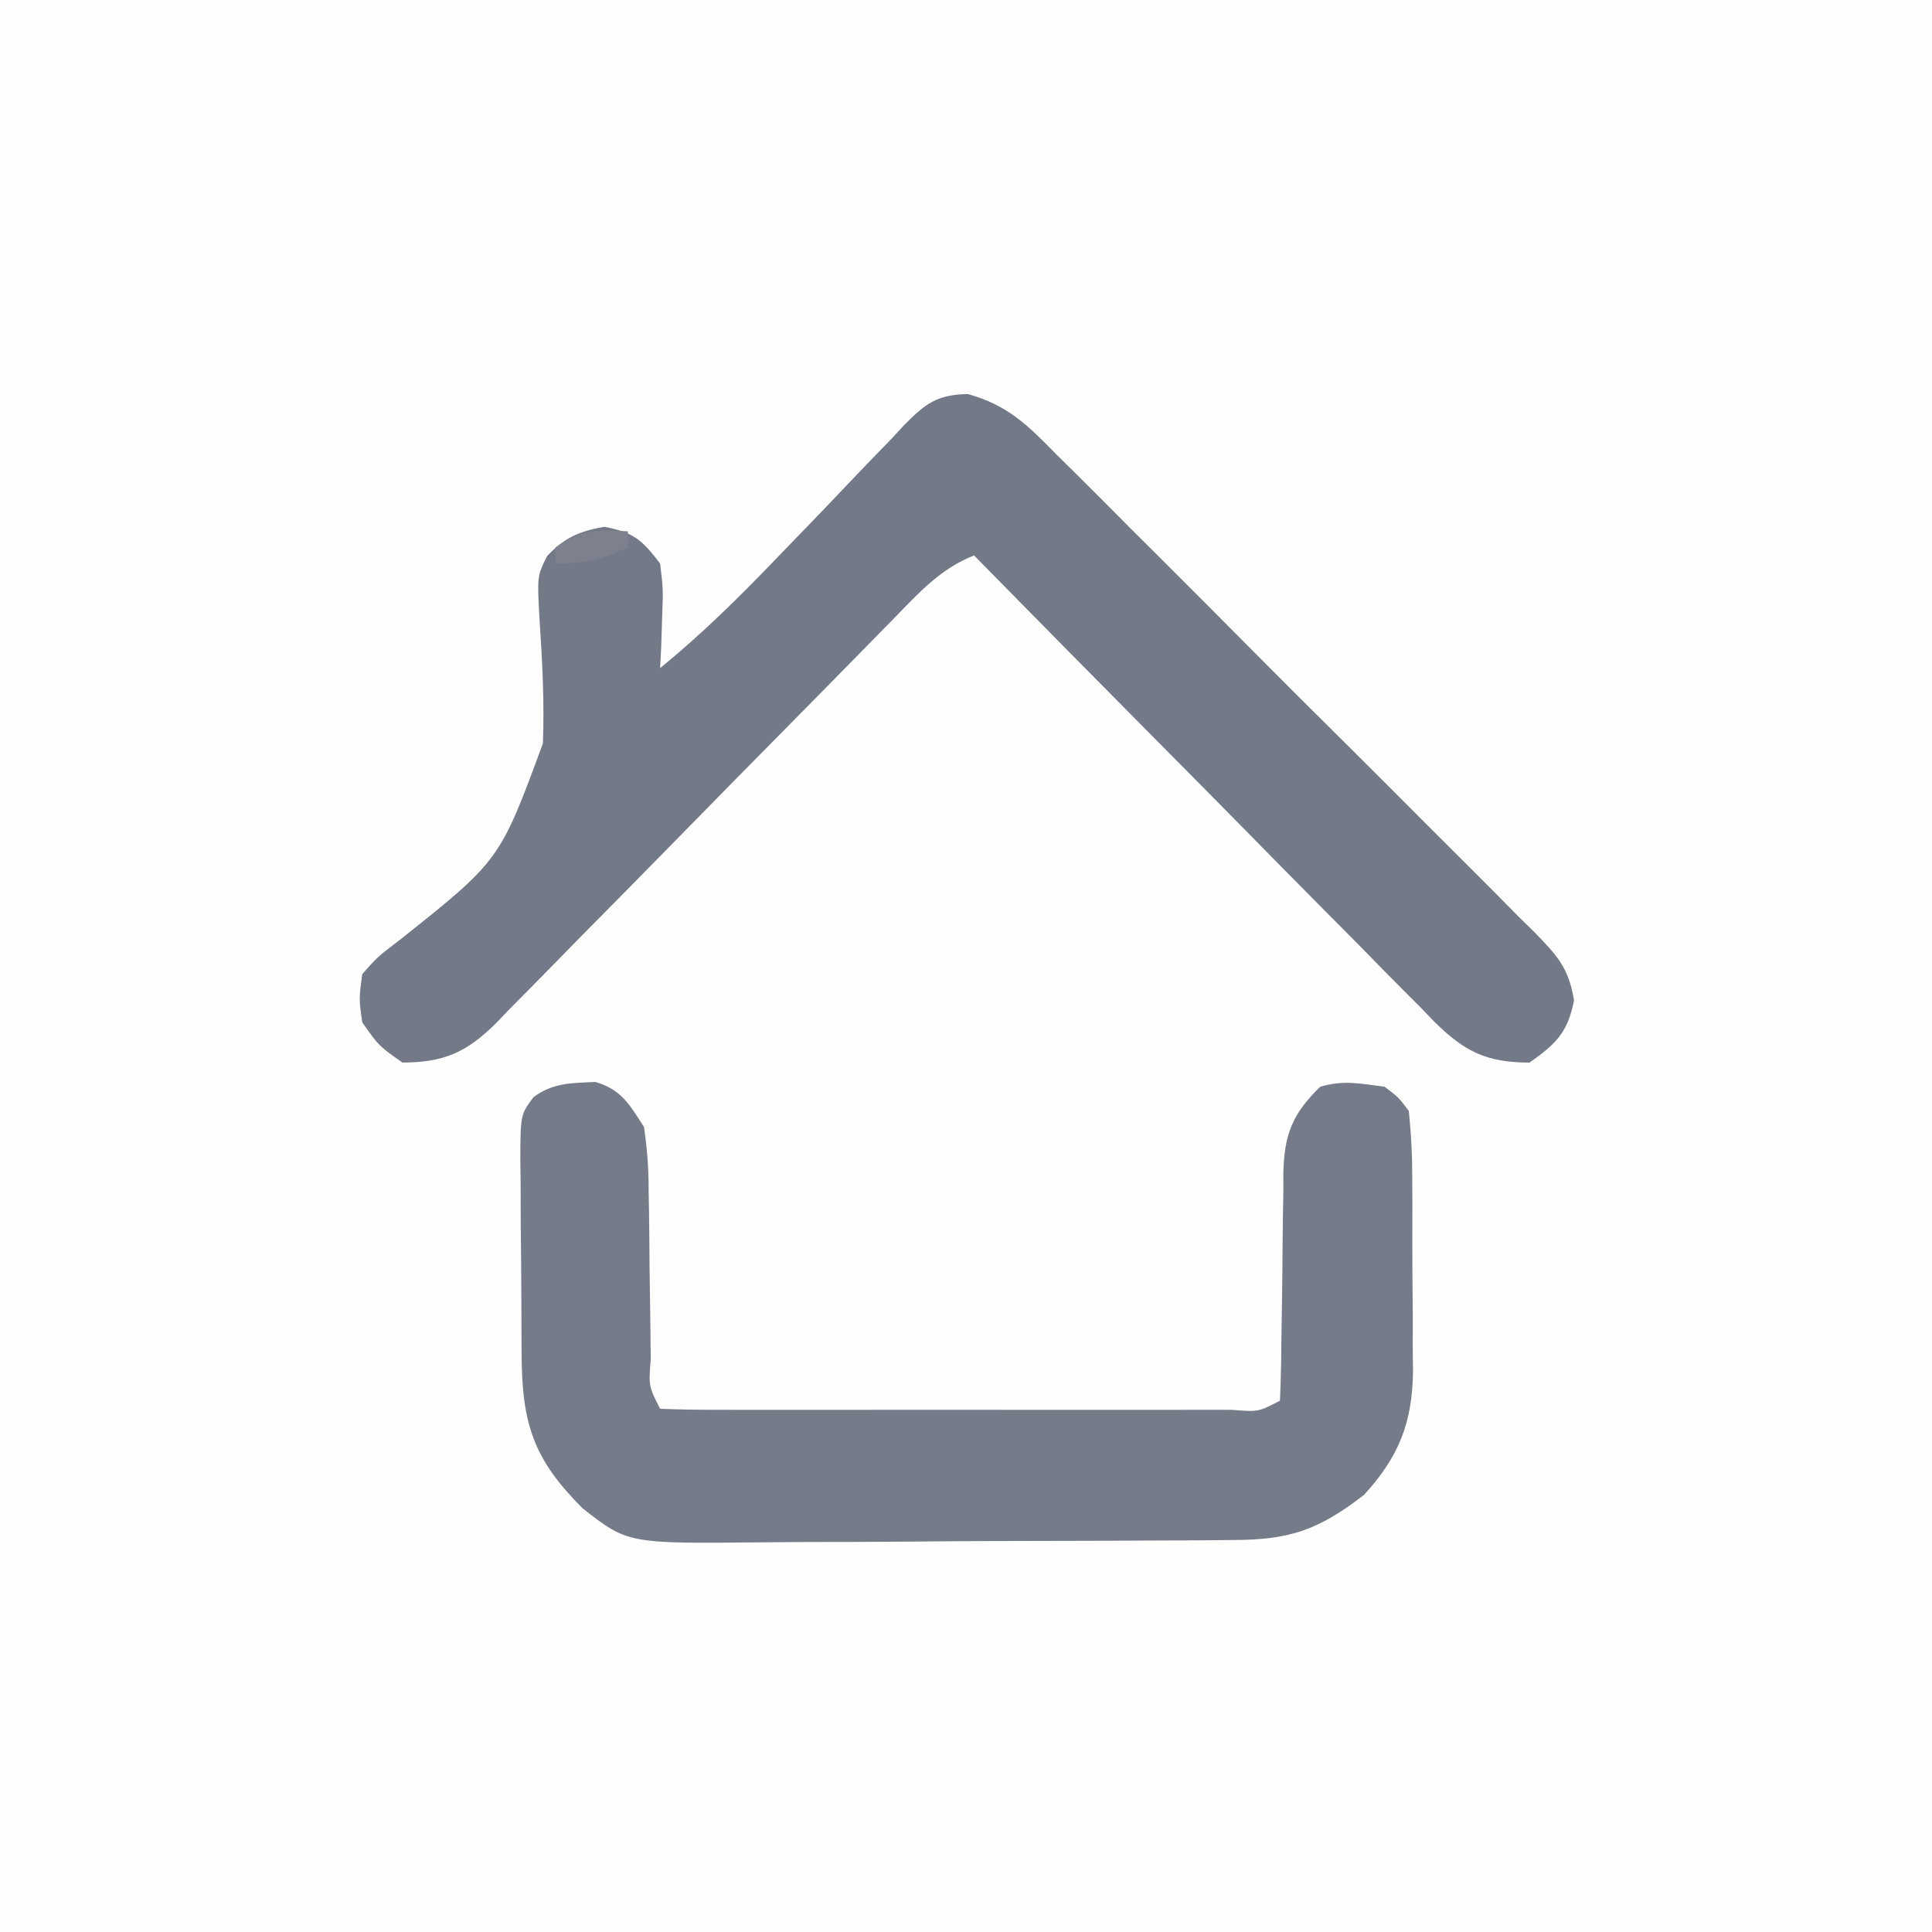 <?xml version="1.0" encoding="UTF-8"?>
<svg version="1.1" xmlns="http://www.w3.org/2000/svg" width="240" height="240">
<rect width="100%" height="100%" fill="#333333" stroke="none"/>
<path d="M0 0 C79.2 0 158.4 0 240 0 C240 79.2 240 158.4 240 240 C160.8 240 81.6 240 0 240 C0 160.8 0 81.6 0 0 Z " fill="#FEFEFE" transform="translate(0,0)"/>
<path d="M0 0 C5.022 1.401 7.481 3.925 11.073 7.585 C11.766 8.268 12.46 8.951 13.174 9.655 C15.457 11.911 17.716 14.188 19.975 16.467 C21.556 18.044 23.138 19.62 24.721 21.195 C28.031 24.497 31.331 27.81 34.623 31.13 C38.845 35.386 43.094 39.615 47.351 43.837 C50.621 47.085 53.877 50.347 57.128 53.614 C58.689 55.179 60.255 56.74 61.825 58.297 C64.016 60.472 66.187 62.666 68.354 64.867 C69.007 65.507 69.66 66.148 70.332 66.808 C73.16 69.718 74.627 71.228 75.29 75.315 C74.52 79.292 73.046 80.743 69.76 83.049 C64.348 83.036 61.658 81.636 57.955 77.99 C57.4 77.414 56.846 76.838 56.274 76.244 C55.366 75.337 55.366 75.337 54.439 74.411 C52.449 72.418 50.482 70.404 48.514 68.389 C47.136 66.999 45.755 65.611 44.374 64.223 C40.749 60.575 37.142 56.91 33.539 53.24 C29.856 49.496 26.156 45.768 22.458 42.04 C15.208 34.726 7.978 27.394 0.76 20.049 C-3.361 21.67 -6.07 24.654 -9.09 27.768 C-9.952 28.644 -9.952 28.644 -10.832 29.538 C-12.077 30.804 -13.319 32.072 -14.56 33.342 C-16.527 35.352 -18.501 37.354 -20.477 39.354 C-26.096 45.04 -31.707 50.734 -37.297 56.449 C-40.718 59.946 -44.154 63.428 -47.6 66.901 C-48.909 68.226 -50.212 69.557 -51.51 70.893 C-53.327 72.763 -55.161 74.613 -57.001 76.46 C-57.53 77.014 -58.06 77.568 -58.605 78.139 C-62.286 81.781 -65.057 83.015 -70.24 83.049 C-73.177 80.987 -73.177 80.987 -75.24 78.049 C-75.653 75.126 -75.653 75.126 -75.24 72.049 C-73.328 69.901 -73.328 69.901 -70.681 67.889 C-58.151 57.937 -58.151 57.937 -52.798 43.397 C-52.605 38.275 -52.867 33.253 -53.208 28.143 C-53.522 22.613 -53.522 22.613 -52.273 20.12 C-50.067 17.799 -48.31 17.062 -45.177 16.487 C-41.51 17.189 -40.499 18.106 -38.24 21.049 C-37.849 24.284 -37.849 24.284 -37.99 27.799 C-38.026 28.97 -38.062 30.14 -38.099 31.346 C-38.145 32.238 -38.192 33.13 -38.24 34.049 C-33.076 29.835 -28.405 25.228 -23.798 20.424 C-22.626 19.212 -21.453 18 -20.281 16.788 C-18.465 14.91 -16.656 13.026 -14.864 11.125 C-13.11 9.269 -11.332 7.439 -9.548 5.612 C-9.019 5.038 -8.489 4.464 -7.944 3.873 C-5.276 1.186 -3.842 0.059 0 0 Z " fill="#747987" transform="translate(120.24,48.951)"/>
<path d="M0 0 C3.242 0.946 4.229 2.797 6.035 5.594 C6.433 8.354 6.617 10.729 6.609 13.484 C6.624 14.23 6.638 14.975 6.652 15.743 C6.694 18.11 6.709 20.476 6.723 22.844 C6.752 25.225 6.786 27.606 6.825 29.988 C6.848 31.467 6.863 32.946 6.872 34.425 C6.609 37.796 6.609 37.796 8.035 40.594 C10.403 40.694 12.741 40.73 15.109 40.723 C15.849 40.725 16.589 40.727 17.351 40.728 C19.808 40.733 22.265 40.73 24.723 40.727 C26.423 40.727 28.123 40.728 29.823 40.729 C33.391 40.731 36.959 40.729 40.526 40.724 C45.11 40.718 49.694 40.722 54.277 40.728 C57.789 40.731 61.301 40.73 64.813 40.728 C66.504 40.727 68.195 40.728 69.885 40.73 C72.244 40.733 74.602 40.729 76.961 40.723 C77.666 40.725 78.372 40.727 79.099 40.729 C82.347 40.992 82.347 40.992 85.035 39.594 C85.146 37.133 85.197 34.696 85.211 32.234 C85.234 30.711 85.258 29.187 85.283 27.664 C85.318 25.257 85.348 22.85 85.361 20.442 C85.377 18.122 85.417 15.804 85.461 13.484 C85.459 12.77 85.457 12.055 85.455 11.318 C85.573 6.493 86.582 3.968 90.035 0.594 C92.98 -0.265 94.896 0.195 98.035 0.594 C99.756 1.887 99.756 1.887 101.035 3.594 C101.346 6.525 101.479 9.239 101.469 12.172 C101.474 13.017 101.479 13.861 101.485 14.732 C101.491 16.521 101.49 18.309 101.481 20.098 C101.473 22.82 101.501 25.54 101.533 28.262 C101.535 30.003 101.534 31.743 101.531 33.484 C101.542 34.292 101.554 35.099 101.565 35.931 C101.488 42.277 99.842 46.527 95.473 51.301 C89.825 55.644 86.301 56.894 79.181 56.9 C77.999 56.913 77.999 56.913 76.794 56.925 C74.192 56.949 71.59 56.958 68.988 56.965 C67.175 56.974 65.361 56.983 63.548 56.992 C59.745 57.009 55.942 57.016 52.139 57.019 C47.279 57.025 42.419 57.062 37.559 57.108 C33.812 57.138 30.065 57.145 26.317 57.146 C24.526 57.15 22.736 57.163 20.945 57.184 C4.037 57.365 4.037 57.365 -1.581 52.973 C-7.687 46.887 -9.124 42.495 -9.168 33.875 C-9.174 33.021 -9.179 32.166 -9.185 31.286 C-9.195 29.481 -9.201 27.675 -9.205 25.87 C-9.215 23.104 -9.246 20.339 -9.277 17.574 C-9.284 15.82 -9.289 14.066 -9.293 12.312 C-9.305 11.484 -9.318 10.656 -9.33 9.803 C-9.308 4.054 -9.308 4.054 -7.689 1.883 C-5.286 0.086 -2.927 0.135 0 0 Z " fill="#757B88" transform="translate(73.965,134.406)"/>
<path d="M0 0 C0 0.66 0 1.32 0 2 C-3.371 3.498 -5.204 4 -9 4 C-9 3.34 -9 2.68 -9 2 C-5.565 -0.29 -4.015 -0.178 0 0 Z " fill="#7D818D" transform="translate(78,66)"/>
</svg>
